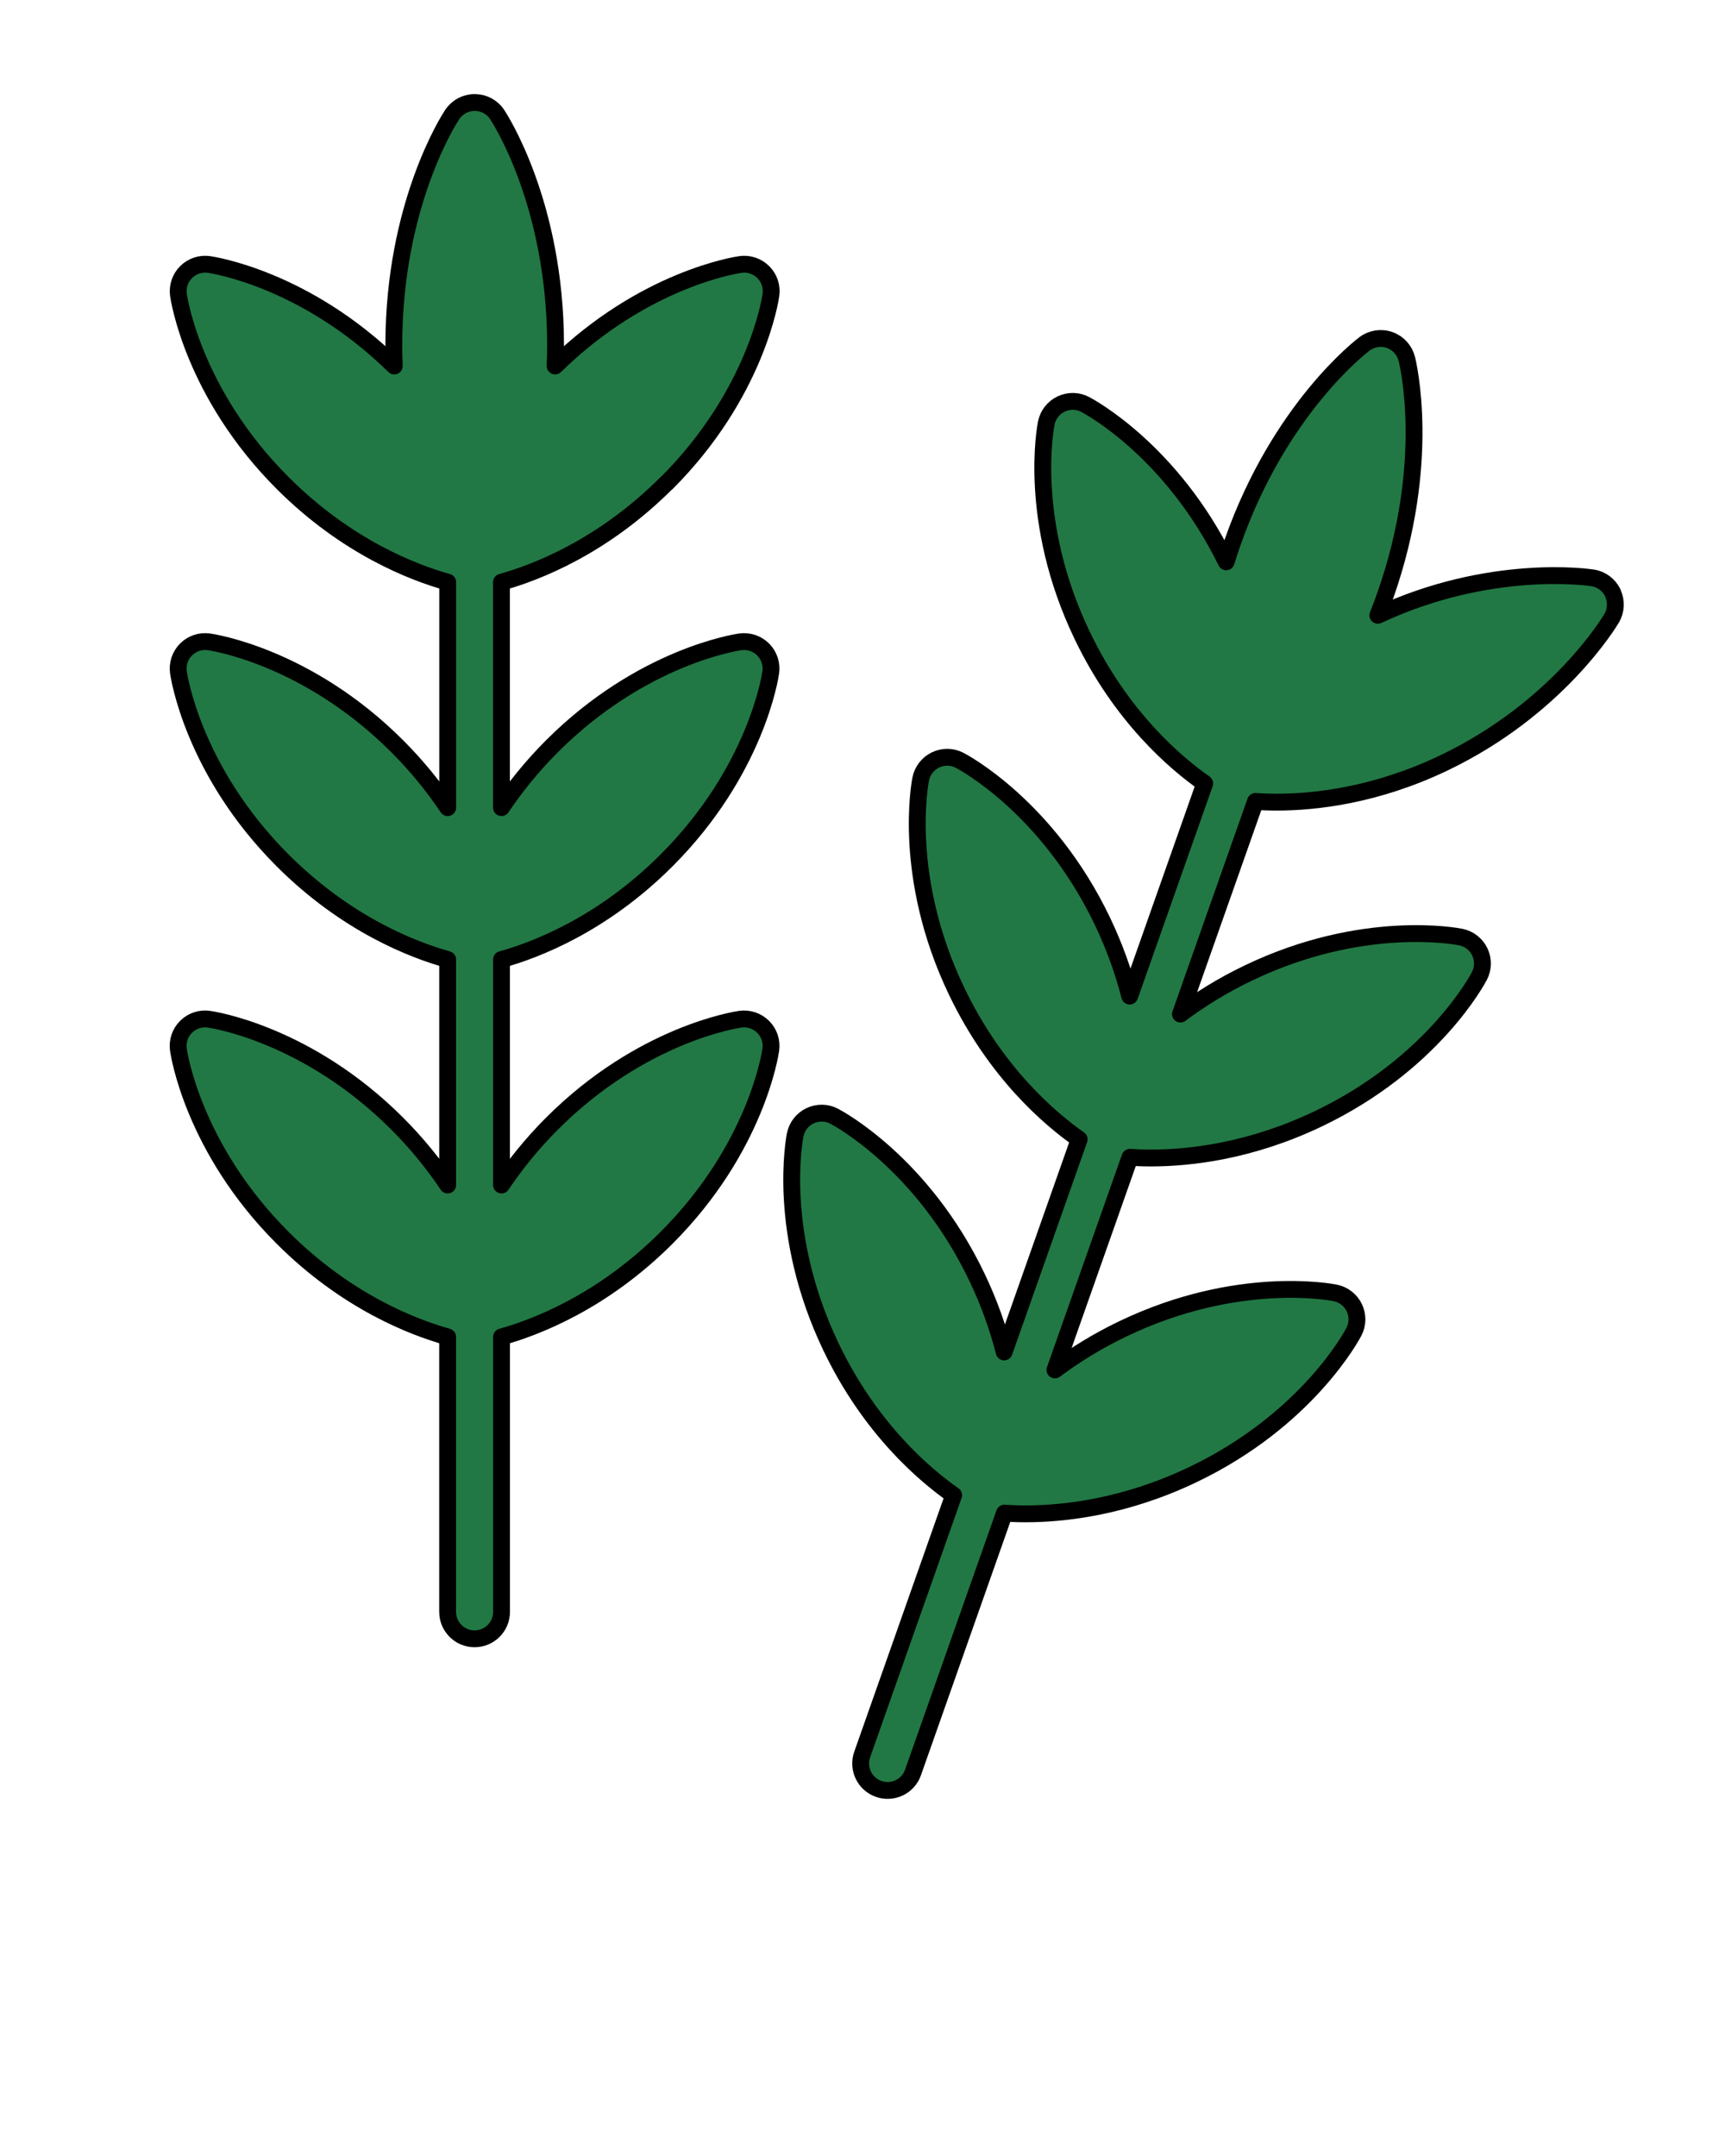<?xml version="1.0" encoding="UTF-8" standalone="no"?>
<svg
   data-name="17 Thyme "
   viewBox="0 0 512 640"
   x="0px"
   y="0px"
   version="1.1"
   id="svg15284"
   sodipodi:docname="thyme.svg"
   inkscape:version="1.2.2 (b0a8486541, 2022-12-01)"
   xmlns:inkscape="http://www.inkscape.org/namespaces/inkscape"
   xmlns:sodipodi="http://sodipodi.sourceforge.net/DTD/sodipodi-0.dtd"
   xmlns="http://www.w3.org/2000/svg"
   xmlns:svg="http://www.w3.org/2000/svg">
  <defs
     id="defs15288" />
  <sodipodi:namedview
     id="namedview15286"
     pagecolor="#ffffff"
     bordercolor="#000000"
     borderopacity="0.25"
     inkscape:showpageshadow="2"
     inkscape:pageopacity="0.0"
     inkscape:pagecheckerboard="0"
     inkscape:deskcolor="#d1d1d1"
     showgrid="false"
     inkscape:zoom="1.23125"
     inkscape:cx="257.05584"
     inkscape:cy="320"
     inkscape:window-width="1857"
     inkscape:window-height="1011"
     inkscape:window-x="0"
     inkscape:window-y="0"
     inkscape:window-maximized="1"
     inkscape:current-layer="svg15284" />
  <path
     d="m 197.873,143.405 c 0,0 0,0 0,0 26.58,-26.58 30.79,-54.67 30.95,-55.86 0.35,-2.49 -0.49,-4.99 -2.27,-6.77 -1.78,-1.78 -4.29,-2.62 -6.77,-2.27 -1.17,0.16 -28.69,4.3 -55.02,30.14 0.08,-2.03 0.13,-4.1 0.13,-6.22 0,-41.93 -16.63,-67.37 -17.34,-68.44 -1.48,-2.23 -3.98,-3.56 -6.66,-3.56 -2.68,0 -5.17,1.34 -6.66,3.56 -0.71,1.06 -17.34,26.51 -17.34,68.44 0,2.12 0.05,4.18 0.13,6.22 C 90.693,82.805 63.173,78.665 62.003,78.505 c -2.48,-0.35 -4.99,0.49 -6.77,2.27 -1.78,1.78 -2.61,4.28 -2.27,6.77 0.17,1.18 4.37,29.28 30.95,55.86 19.02,19.02 38.82,26.58 48.97,29.41 v 66.93 c -3.97,-5.94 -8.9,-12.15 -15.03,-18.27 -26.58,-26.58 -54.68,-30.79 -55.86,-30.95 -2.48,-0.35 -4.99,0.49 -6.77,2.27 -1.78,1.78 -2.61,4.28 -2.27,6.77 0.17,1.18 4.37,29.28 30.95,55.86 19.02,19.02 38.82,26.58 48.97,29.41 v 66.93 c -3.97,-5.94 -8.9,-12.15 -15.03,-18.27 -26.58,-26.58 -54.68,-30.79 -55.86,-30.95 -2.48,-0.35 -4.99,0.49 -6.77,2.27 -1.78,1.78 -2.61,4.28 -2.27,6.77 0.17,1.18 4.37,29.28 30.95,55.86 19.02,19.02 38.82,26.58 48.97,29.41 v 81.62 c 0,4.42 3.58,8 8,8 4.42,0 8,-3.58 8,-8 v -81.62 c 10.15,-2.82 29.95,-10.38 48.97,-29.41 0,0 0,0 0,0 26.58,-26.58 30.79,-54.67 30.95,-55.86 0.35,-2.49 -0.49,-4.99 -2.27,-6.77 -1.78,-1.78 -4.29,-2.61 -6.77,-2.27 -1.18,0.17 -29.28,4.37 -55.86,30.95 -6.13,6.13 -11.05,12.33 -15.03,18.27 v -66.93 c 10.15,-2.82 29.95,-10.38 48.97,-29.41 0,0 0,0 0,0 26.58,-26.58 30.79,-54.67 30.95,-55.86 0.35,-2.49 -0.49,-4.99 -2.27,-6.77 -1.78,-1.78 -4.29,-2.61 -6.77,-2.27 -1.18,0.17 -29.28,4.37 -55.86,30.95 -6.13,6.13 -11.05,12.33 -15.03,18.27 v -66.93 c 10.15,-2.82 29.95,-10.38 48.97,-29.41 z"
     id="path15276"
     style="fill:#217844;stroke:#000000;stroke-width:5;stroke-dasharray:none;stroke-linejoin:round;stroke-linecap:round;paint-order:fill markers stroke" />
  <path
     d="m 478.72,176.021 c -1.14,-2.4 -3.39,-4.08 -6.01,-4.48 -1.24,-0.19 -30.46,-4.45 -63.75,11.1 0.75,-1.89 1.49,-3.82 2.19,-5.82 13.94,-39.54 6.72,-69.07 6.4,-70.31 -0.66,-2.59 -2.57,-4.69 -5.09,-5.58 -2.52,-0.89 -5.32,-0.46 -7.46,1.15 -1.02,0.77 -25.17,19.23 -39.11,58.78 -0.7,2 -1.34,3.96 -1.94,5.91 -16.24,-33.13 -40.82,-46.17 -41.87,-46.72 -2.23,-1.16 -4.87,-1.2 -7.14,-0.11 -2.27,1.08 -3.89,3.17 -4.39,5.63 -0.24,1.17 -5.61,29.07 10.62,62.97 11.61,24.27 27.77,37.98 36.4,44.02 l -22.26,63.12 c -1.77,-6.92 -4.36,-14.41 -8.1,-22.23 -16.23,-33.91 -41.33,-47.21 -42.39,-47.76 -2.23,-1.16 -4.87,-1.2 -7.14,-0.11 -2.26,1.08 -3.89,3.17 -4.39,5.63 -0.24,1.17 -5.61,29.06 10.62,62.97 11.61,24.27 27.77,37.98 36.4,44.02 l -22.26,63.12 c -1.77,-6.92 -4.36,-14.42 -8.1,-22.23 -16.23,-33.91 -41.33,-47.21 -42.39,-47.76 -2.23,-1.16 -4.87,-1.2 -7.14,-0.11 -2.27,1.08 -3.89,3.17 -4.39,5.63 -0.24,1.17 -5.61,29.06 10.62,62.97 11.61,24.27 27.77,37.98 36.4,44.02 l -27.14,76.98 c -1.47,4.17 0.72,8.74 4.88,10.21 0.88,0.31 1.78,0.46 2.66,0.46 3.3,0 6.39,-2.05 7.54,-5.34 l 27.14,-76.98 c 1.79,0.12 3.88,0.21 6.25,0.21 11.56,0 29.57,-2.02 49.71,-11.66 33.91,-16.23 47.22,-41.33 47.77,-42.39 1.16,-2.23 1.2,-4.87 0.11,-7.14 -1.08,-2.26 -3.17,-3.89 -5.63,-4.39 -1.17,-0.24 -29.06,-5.62 -62.97,10.62 -7.82,3.74 -14.53,7.96 -20.25,12.24 l 22.26,-63.12 c 1.79,0.12 3.88,0.21 6.25,0.21 11.56,0 29.57,-2.02 49.71,-11.66 33.91,-16.23 47.22,-41.33 47.77,-42.39 1.16,-2.23 1.2,-4.87 0.11,-7.14 -1.08,-2.26 -3.17,-3.89 -5.63,-4.39 -1.17,-0.24 -29.06,-5.61 -62.97,10.62 -7.82,3.74 -14.53,7.96 -20.25,12.24 l 22.26,-63.12 c 1.79,0.12 3.88,0.21 6.25,0.21 11.56,0 29.57,-2.02 49.71,-11.66 33.69,-16.13 49.12,-41.83 49.76,-42.92 1.35,-2.29 1.47,-5.09 0.34,-7.49 z"
     id="path15278"
     style="fill:#217844;stroke:#000000;stroke-width:5;stroke-dasharray:none;stroke-linejoin:round;stroke-linecap:round;paint-order:fill markers stroke" />
</svg>
